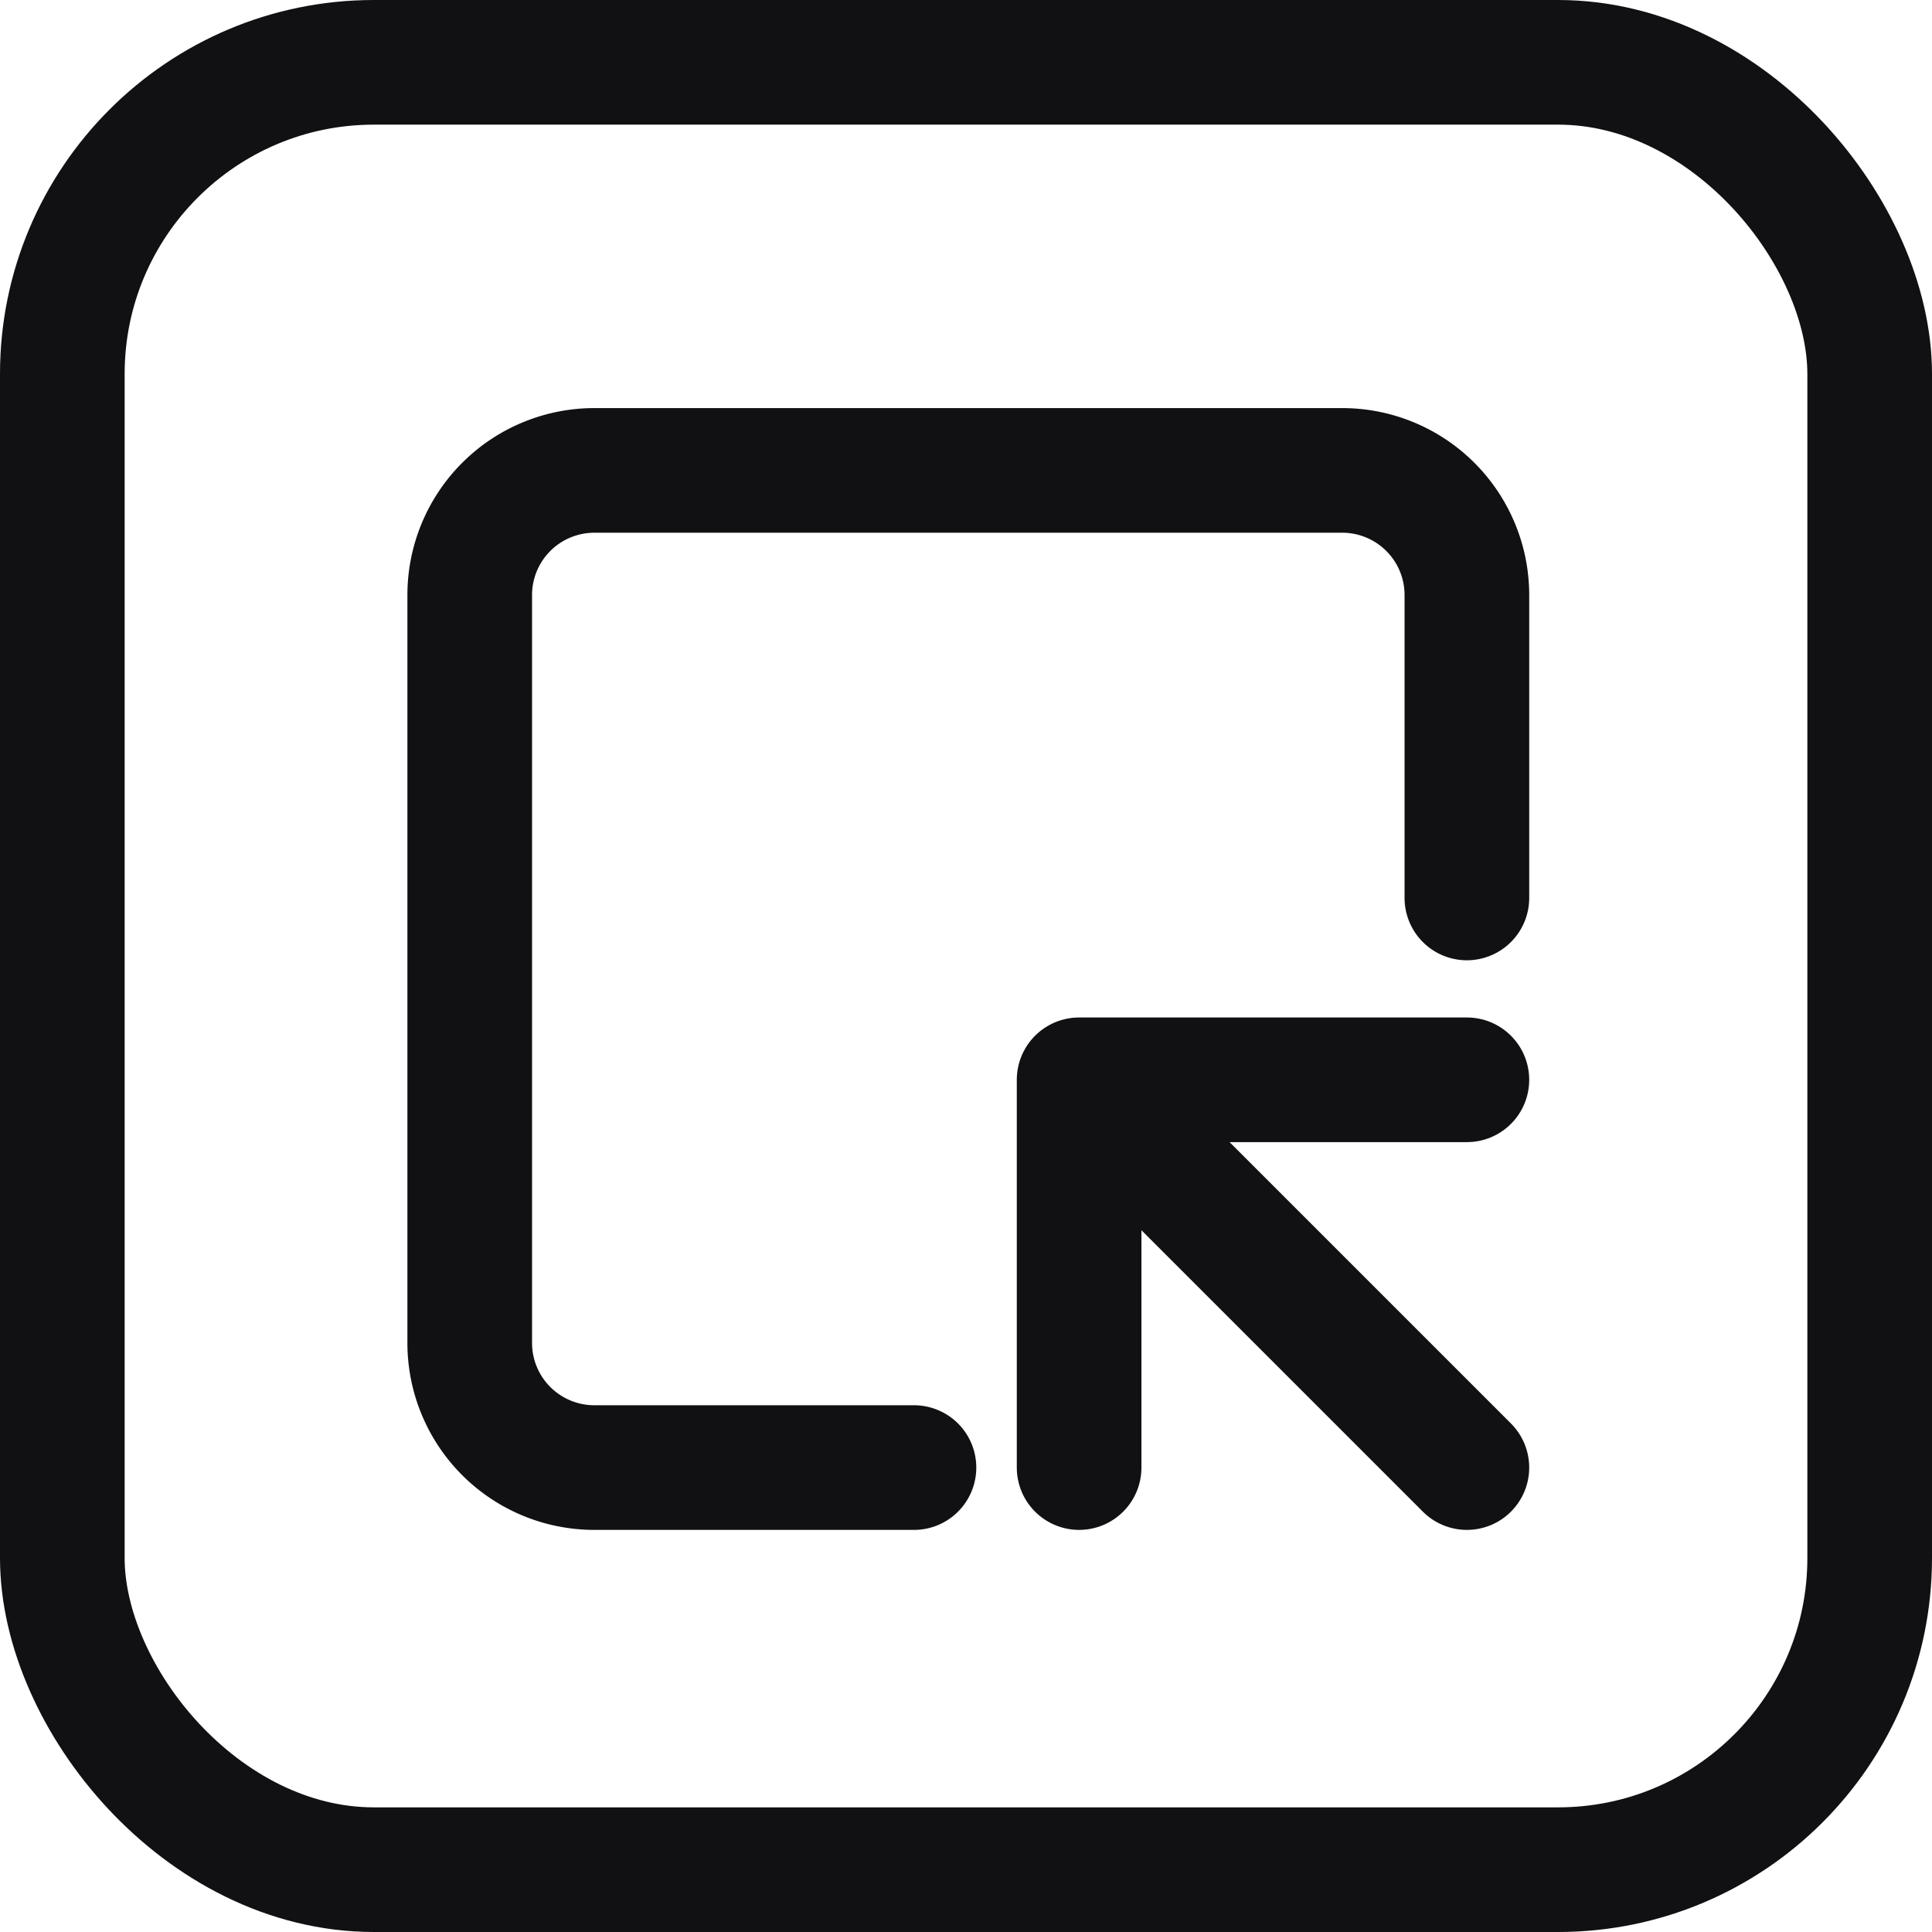 <svg width="31" height="31" viewBox="0 0 31 31" xmlns="http://www.w3.org/2000/svg">
    <g stroke="#111113" stroke-width="2" fill="none" fill-rule="evenodd">
        <rect x="1" y="1" width="29" height="29" rx="5"/>
        <g stroke-linecap="round">
            <g stroke-linejoin="round">
                <path d="m23.537 23.548-6.222-6.222M17.315 23.548v-6.222h6.222"/>
            </g>
            <path d="M23.537 14.408v-4.86a2 2 0 0 0-2-2h-12a2 2 0 0 0-2 2v12a2 2 0 0 0 2 2h5.128"/>
        </g>
    </g>
</svg>
